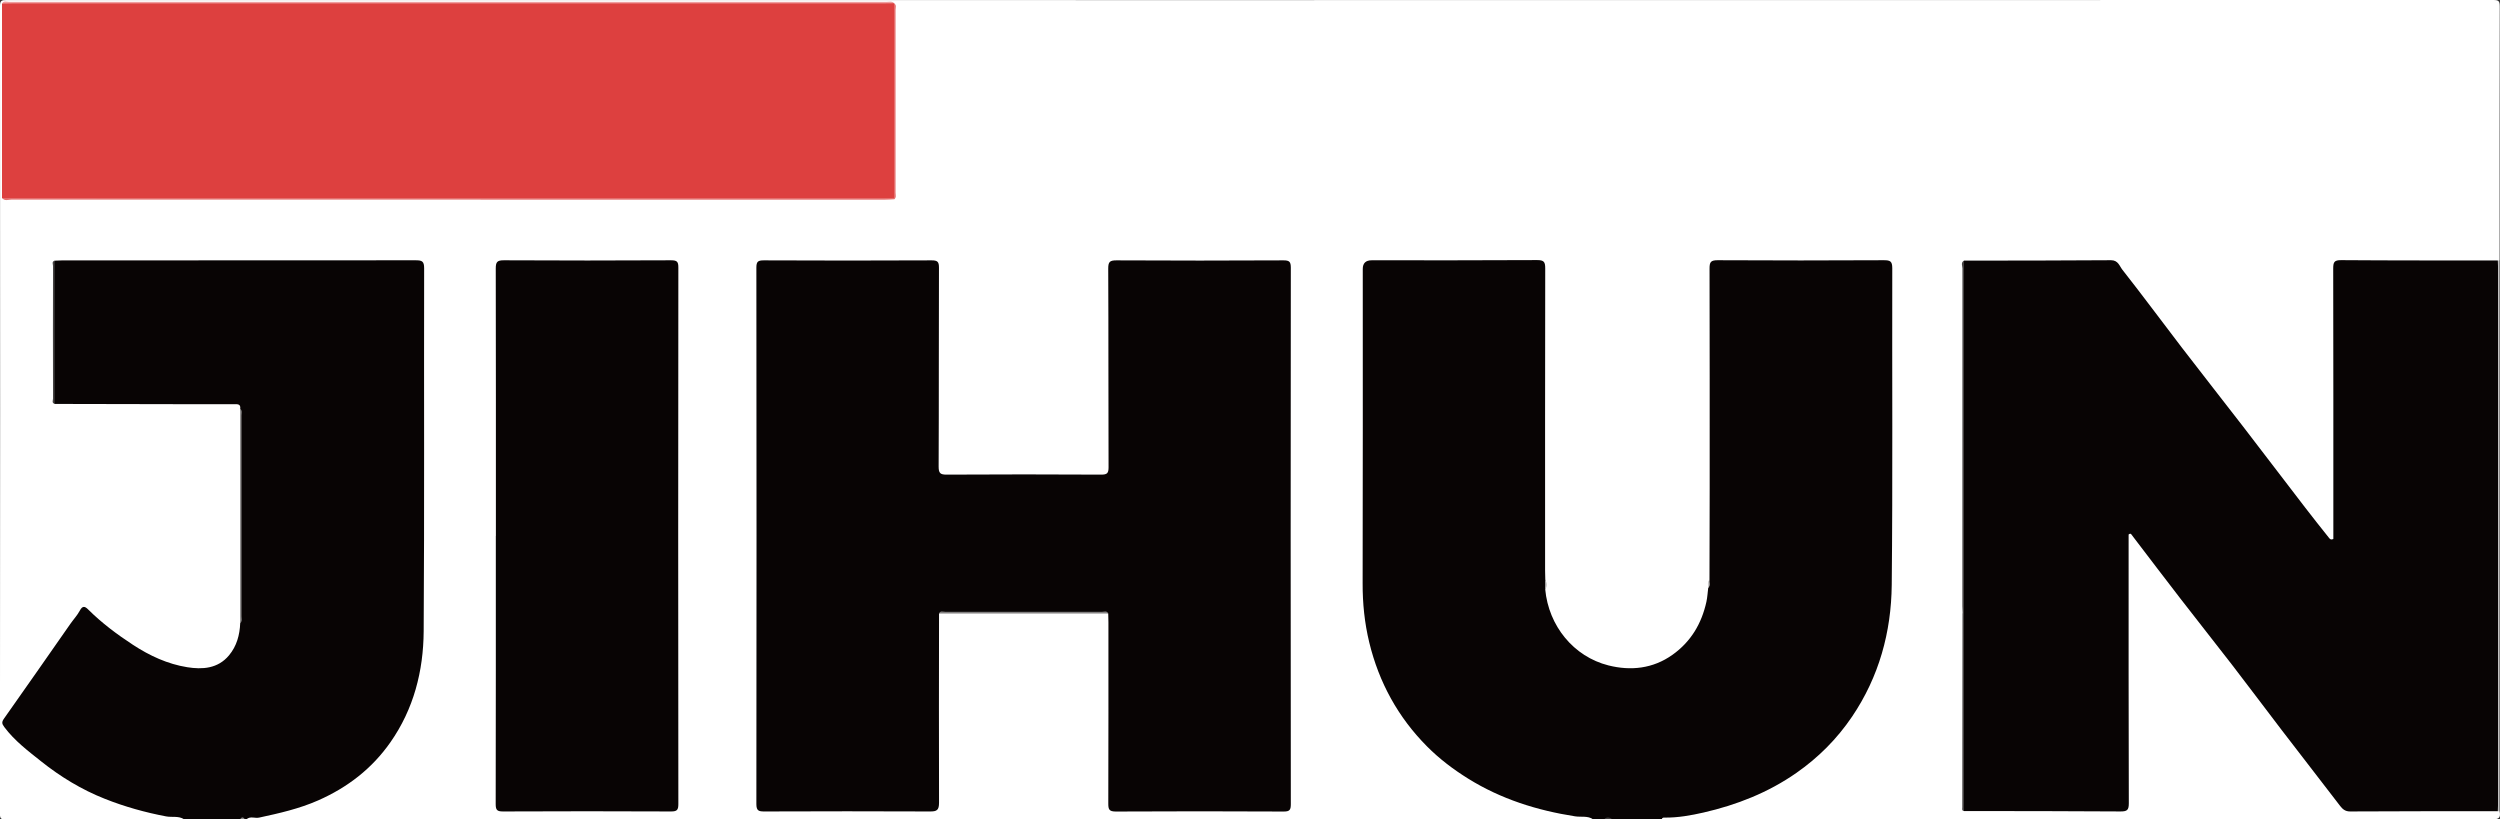<?xml version="1.0" encoding="UTF-8"?>
<svg id="a" data-name="레이어 1" xmlns="http://www.w3.org/2000/svg" viewBox="0 0 374.88 122.88">
  <rect x="0" y="0" width="374.88" height="122.88" fill="#333333" stroke="none"/>
  <defs>
    <style>
      .b {
        fill: #c7c6c6;
      }

      .c {
        fill: #fff;
      }

      .d {
        fill: #dd403f;
      }

      .e {
        fill: #838181;
      }

      .f {
        fill: #ee9f9f;
      }

      .g {
        fill: #3f3c3c;
      }

      .h {
        fill: #080404;
      }

      .i {
        fill: #e56f6e;
      }

      .j {
        fill: #454242;
      }

      .k {
        fill: #888686;
      }

      .l {
        fill: #c1c0c0;
      }
    </style>
  </defs>
  <path class="c" d="m374.82,121.66c.22,1.01-.18,1.22-1.2,1.22-41.48-.03-82.97-.03-124.45-.03.17-.72.79-.55,1.25-.6,5.74-.63,11.21-2.15,16.23-5.07,9.42-5.48,14.6-13.79,16.18-24.44.43-2.92.52-5.87.51-8.82-.03-14.16-.01-28.32-.01-42.48q0-2.03-2.07-2.03c-7.43,0-14.86,0-22.29,0q-2.25,0-2.25,2.2c0,14.32,0,28.64,0,42.96,0,.72.04,1.44-.08,2.15-.12.45-.23.9-.19,1.37-.25,6.21-4.4,11.2-10.15,12.22-7.23,1.28-14.63-4.65-14.85-11.9.19-.58.1-1.15-.07-1.71-.12-.71-.08-1.43-.08-2.15,0-14.16,0-28.32,0-42.48,0-.32,0-.64,0-.96-.01-1.63-.06-1.69-1.68-1.69-7.71,0-15.42,0-23.13,0-1.75,0-1.81.05-1.81,1.82,0,14.64,0,29.28,0,43.92,0,2.99-.03,5.97.51,8.94,1.22,6.71,4.1,12.59,8.88,17.44,4.52,4.58,10.02,7.6,16.24,9.29,2.43.66,4.91,1.11,7.4,1.44.43.06,1.01-.08,1.14.59H36.95c.16-.72.79-.55,1.26-.61,4.53-.59,8.82-1.88,12.73-4.3,6.12-3.78,9.75-9.29,11.33-16.22.69-3.05.94-6.14.94-9.26,0-16.84,0-33.67,0-50.51,0-.32,0-.64,0-.96-.02-1.47-.11-1.58-1.56-1.58-17.26,0-34.52,0-51.79,0-.44,0-.88-.04-1.27.23-.38.34-.31.8-.31,1.23,0,5.96,0,11.93,0,17.89,0,.47-.08.97.4,1.3.58.22,1.19.15,1.78.15,7.93,0,15.85,0,23.78.02.83,0,1.85-.21,2.08,1.05.02,10.56.01,21.11,0,31.66.03,1.5-.28,2.93-.95,4.27-1.03,2.04-2.73,3.04-4.98,3.19-3.15.21-5.97-.9-8.67-2.33-2.91-1.53-5.52-3.5-7.94-5.72-1.16-1.07-1.28-1.09-2.16.17-2.37,3.4-4.76,6.79-7.14,10.19-.98,1.4-1.96,2.82-2.96,4.21-1.04,1.44-1.08,1.67.21,2.93,2.19,2.15,4.53,4.14,7.08,5.88,5.41,3.7,11.4,5.83,17.9,6.6.35.04.86-.1.88.52-8.91,0-17.82,0-26.73.02-.7,0-.87-.12-.87-.85C.03,81.65.03,41.27,0,.89,0,.08.27.01.95.01,125.26.02,249.57.02,373.87,0c.84,0,.97.19.97.99-.03,12.69-.02,25.37-.02,38.06-.11.09-.23.16-.35.23-.59.18-1.19.11-1.79.11-6.91,0-13.83,0-20.74,0-1.7,0-1.72.01-1.72,1.75,0,12.57,0,25.14-.02,37.71,0,.74.39,1.83-.54,2.12-.82.26-1.21-.77-1.65-1.34-6.5-8.45-13.04-16.87-19.53-25.32-3.48-4.53-7-9.02-10.43-13.58-.74-.99-1.6-1.38-2.84-1.37-6.27.05-12.55.02-18.82.03-.55,0-1.13-.13-1.59.32-.33.47-.21,1.01-.21,1.52,0,16.9,0,33.8,0,50.71-.01,9.24,0,18.47,0,27.71,0,.47-.09.96.24,1.37.44.4.98.29,1.49.29,6.95,0,13.9,0,20.85,0,1.62,0,1.68-.05,1.68-1.68,0-12.48,0-24.97.01-37.45,0-.73-.32-1.83.41-2.09.84-.3,1.24.8,1.71,1.4,9.99,12.86,19.93,25.75,29.86,38.65.65.85,1.39,1.19,2.44,1.19,6.51-.03,13.02-.02,19.53-.01.56,0,1.12-.06,1.67.11.13.06.24.14.35.23Z"/>
  <path class="h" d="m231.71,88.38c.51,5.47,4.25,10.08,9.48,11.4,3.33.84,6.66.5,9.6-1.59,2.77-1.97,4.37-4.68,5.09-7.95.15-.68.18-1.39.27-2.08.24-.38-.02-.84.19-1.23.01-4.55.03-9.09.03-13.64,0-11.01.01-22.02-.02-33.02,0-.96.17-1.25,1.21-1.25,8.31.05,16.62.04,24.93,0,.94,0,1.26.14,1.26,1.19-.04,15.83.08,31.67-.08,47.5-.07,7.08-1.91,13.77-5.94,19.74-2.26,3.34-5.05,6.14-8.36,8.45-4.23,2.95-8.94,4.8-13.92,5.94-1.89.43-3.83.78-5.8.76-.19,0-.41-.03-.46.24h-7.43c-.4-.2-.8-.2-1.2,0h-1.68c-.82-.54-1.8-.29-2.69-.43-5.71-.89-11.09-2.58-16.03-5.65-2.24-1.39-4.33-2.98-6.16-4.82-4.35-4.37-7.23-9.62-8.68-15.62-.7-2.9-1-5.84-.99-8.84.04-15.72.02-31.43.02-47.15q0-1.3,1.34-1.3c8.27,0,16.54.02,24.81-.03,1.02,0,1.21.27,1.21,1.24-.03,15.12-.02,30.24-.02,45.35,0,.44.02.88.03,1.31.13.48.12.97.01,1.45Z"/>
  <path class="h" d="m27.6,122.85c-.82-.54-1.79-.26-2.69-.43-3.15-.6-6.21-1.45-9.2-2.64-3.49-1.38-6.65-3.31-9.55-5.62-1.96-1.56-3.98-3.08-5.51-5.13-.38-.51-.42-.75-.04-1.29,3.34-4.71,6.63-9.46,9.94-14.19.47-.67,1.04-1.28,1.42-1.99.4-.75.75-.67,1.25-.17,2.03,2.02,4.3,3.72,6.7,5.29,2.52,1.65,5.22,2.9,8.16,3.37,2.25.36,4.59.23,6.26-1.78,1.16-1.39,1.61-3.06,1.68-4.84.15-.3.09-.63.09-.94,0-10.08,0-20.16,0-30.24,0-.32.06-.64-.09-.94.1-.72-.36-.71-.88-.7-2.36.01-4.71,0-7.07,0-6.63-.01-13.26-.02-19.89-.04-.17-.21-.13-.45-.13-.69,0-6.7,0-13.4,0-20.1,0-.24-.04-.48.13-.69.36-.01.72-.04,1.08-.04,17.69,0,35.38,0,53.08-.02.95,0,1.26.15,1.26,1.19-.04,18.14.05,36.29-.07,54.43-.04,5.97-1.49,11.66-4.99,16.66-2.76,3.94-6.41,6.76-10.83,8.71-2.86,1.26-5.84,1.93-8.85,2.58-.63.14-1.32-.26-1.9.25h-.24c-.24-.18-.48-.18-.72,0h-8.39Z"/>
  <path class="l" d="m374.82,121.66l-.27-.02c-.41-.47-.35-1.04-.35-1.59,0-26.46,0-52.92,0-79.38,0-.55-.05-1.13.35-1.59.09,0,.18-.01.27-.02v82.6Z"/>
  <path class="g" d="m240.54,122.85c.4-.38.8-.34,1.2,0h-1.2Z"/>
  <path class="k" d="m35.99,122.85c.24-.34.48-.4.72,0h-.72Z"/>
  <path class="h" d="m374.55,39.07c0,.28.03.56.03.84,0,26.96,0,53.93,0,80.89,0,.28-.02.56-.03.84-7.39,0-14.78,0-22.16.04-.72,0-1.11-.35-1.47-.81-2.93-3.78-5.84-7.56-8.75-11.36-2.5-3.27-4.96-6.56-7.47-9.82-2.57-3.33-5.18-6.61-7.75-9.94-2.3-2.98-4.58-5.98-6.86-8.97-.21-.28-.42-.55-.63-.83-.09.05-.18.09-.27.14v1.25c0,13.04-.01,26.08.03,39.12,0,1.01-.25,1.22-1.23,1.22-7.83-.06-15.65-.05-23.48-.06-.25-.41-.12-.86-.12-1.29,0-9.45,0-18.91,0-28.36,0-17.16,0-34.32,0-51.48,0-.47-.13-.96.12-1.41,7.35-.01,14.7,0,22.05-.06,1.07,0,1.27.89,1.69,1.42,3.03,3.85,5.94,7.79,8.92,11.68,3.04,3.96,6.12,7.87,9.17,11.82,3.11,4.04,6.2,8.09,9.3,12.14,1.16,1.51,2.35,3.01,3.54,4.5.13.16.26.43.71.26v-1.2c0-13.13.01-26.25-.02-39.38,0-.95.15-1.26,1.2-1.25,7.83.06,15.66.04,23.5.05Z"/>
  <path class="h" d="m140.81,91.99c0,9.46-.04,18.91,0,28.37,0,1.13-.33,1.33-1.37,1.32-8.27-.04-16.54-.03-24.81,0-.85,0-1.21-.09-1.21-1.11.03-26.81.03-53.62,0-80.43,0-.9.22-1.1,1.11-1.1,8.39.04,16.78.04,25.17,0,.9,0,1.1.22,1.1,1.11-.04,9.93,0,19.87-.05,29.8,0,1,.23,1.23,1.23,1.22,7.71-.05,15.42-.04,23.14,0,.89,0,1.11-.2,1.11-1.1-.04-9.93,0-19.87-.05-29.8,0-.99.22-1.23,1.22-1.23,8.35.05,16.7.04,25.05,0,.88,0,1.11.19,1.11,1.1-.03,26.81-.03,53.62,0,80.43,0,.85-.15,1.13-1.08,1.12-8.39-.04-16.78-.05-25.17,0-1.02,0-1.12-.35-1.12-1.21.03-9.06.02-18.11.02-27.17,0-.44-.02-.88-.03-1.31-.23-.23-.52-.15-.79-.15-7.92,0-15.85,0-23.77,0-.27,0-.56-.08-.8.15Z"/>
  <path class="d" d="m.3,29.7c0-9.72,0-19.45,0-29.17.36-.27.77-.14,1.16-.14,43.82,0,87.63,0,131.45,0,.39,0,.8-.08,1.18.09l-.02.02c.18.25.12.54.12.81,0,9.24,0,18.47,0,27.71,0,.24.03.48-.09.7-.42.19-.87.09-1.3.09-43.74,0-87.47,0-131.21,0-.43,0-.88.12-1.29-.12Z"/>
  <path class="h" d="m74.36,80.36c0-13.37.01-26.73-.02-40.1,0-.99.22-1.23,1.22-1.23,8.35.05,16.7.04,25.06,0,.89,0,1.11.2,1.1,1.1-.03,26.81-.03,53.63,0,80.44,0,.89-.2,1.11-1.1,1.11-8.39-.04-16.78-.04-25.18,0-.89,0-1.11-.2-1.11-1.1.03-13.41.02-26.81.02-40.22Z"/>
  <path class="f" d="m134.08.49c-.56,0-1.12.02-1.68.02-43.48,0-86.96,0-130.43,0-.56,0-1.12.02-1.68.03.26-.47.72-.26,1.08-.26,43.86-.01,87.73-.01,131.59,0,.38,0,.81-.16,1.12.22Z"/>
  <path class="i" d="m.3,29.7c8.35,0,16.7.01,25.05.01,35.68,0,71.35,0,107.03,0,.56,0,1.12-.02,1.68-.03.07.04.1.09.08.13-.02.05-.04.07-.07.07-.48.02-.96.06-1.43.06-43.64,0-87.27,0-130.91-.01-.47,0-1.02.27-1.42-.24Z"/>
  <path class="j" d="m294.51,39.09c0,17.07,0,34.14-.01,51.2,0,.56-.02,1.12-.03,1.67-.06.11-.11.11-.17,0-.01-.36-.04-.71-.04-1.07,0-16.88,0-33.77.01-50.65,0-.37-.29-.87.24-1.16Z"/>
  <path class="e" d="m36.02,61.3c.35.27.2.66.2,1,0,10.04,0,20.09,0,30.13,0,.34.15.72-.2,1,0-10.71,0-21.42,0-32.13Z"/>
  <path class="j" d="m294.29,91.97c.06,0,.11,0,.17,0,0,8.81.02,17.62.03,26.42,0,1.08,0,2.15.01,3.23-.36-.06-.25-.35-.25-.56,0-9.7.02-19.4.03-29.1Z"/>
  <path class="i" d="m134.07,29.89c0-.07,0-.14-.01-.21,0-9.73,0-19.45,0-29.18.42.24.23.64.23.96.01,9.15.01,18.3,0,27.45,0,.33.17.73-.23.97Z"/>
  <path class="e" d="m140.81,91.99c.2-.47.62-.25.94-.25,7.83-.01,15.66-.01,23.49,0,.31,0,.73-.22.94.26-8.45,0-16.91,0-25.36,0Z"/>
  <path class="j" d="m8.19,39.09c0,7.16,0,14.32,0,21.47-.47-.14-.24-.53-.24-.79-.02-6.63-.02-13.26,0-19.89,0-.26-.23-.65.24-.79Z"/>
  <path class="l" d="m231.71,88.38c0-.48,0-.97-.01-1.45.29.48.35.97.01,1.45Z"/>
  <path class="b" d="m256.33,86.93c-.03.42.21.87-.19,1.23,0-.42-.15-.86.19-1.23Z"/>
</svg>